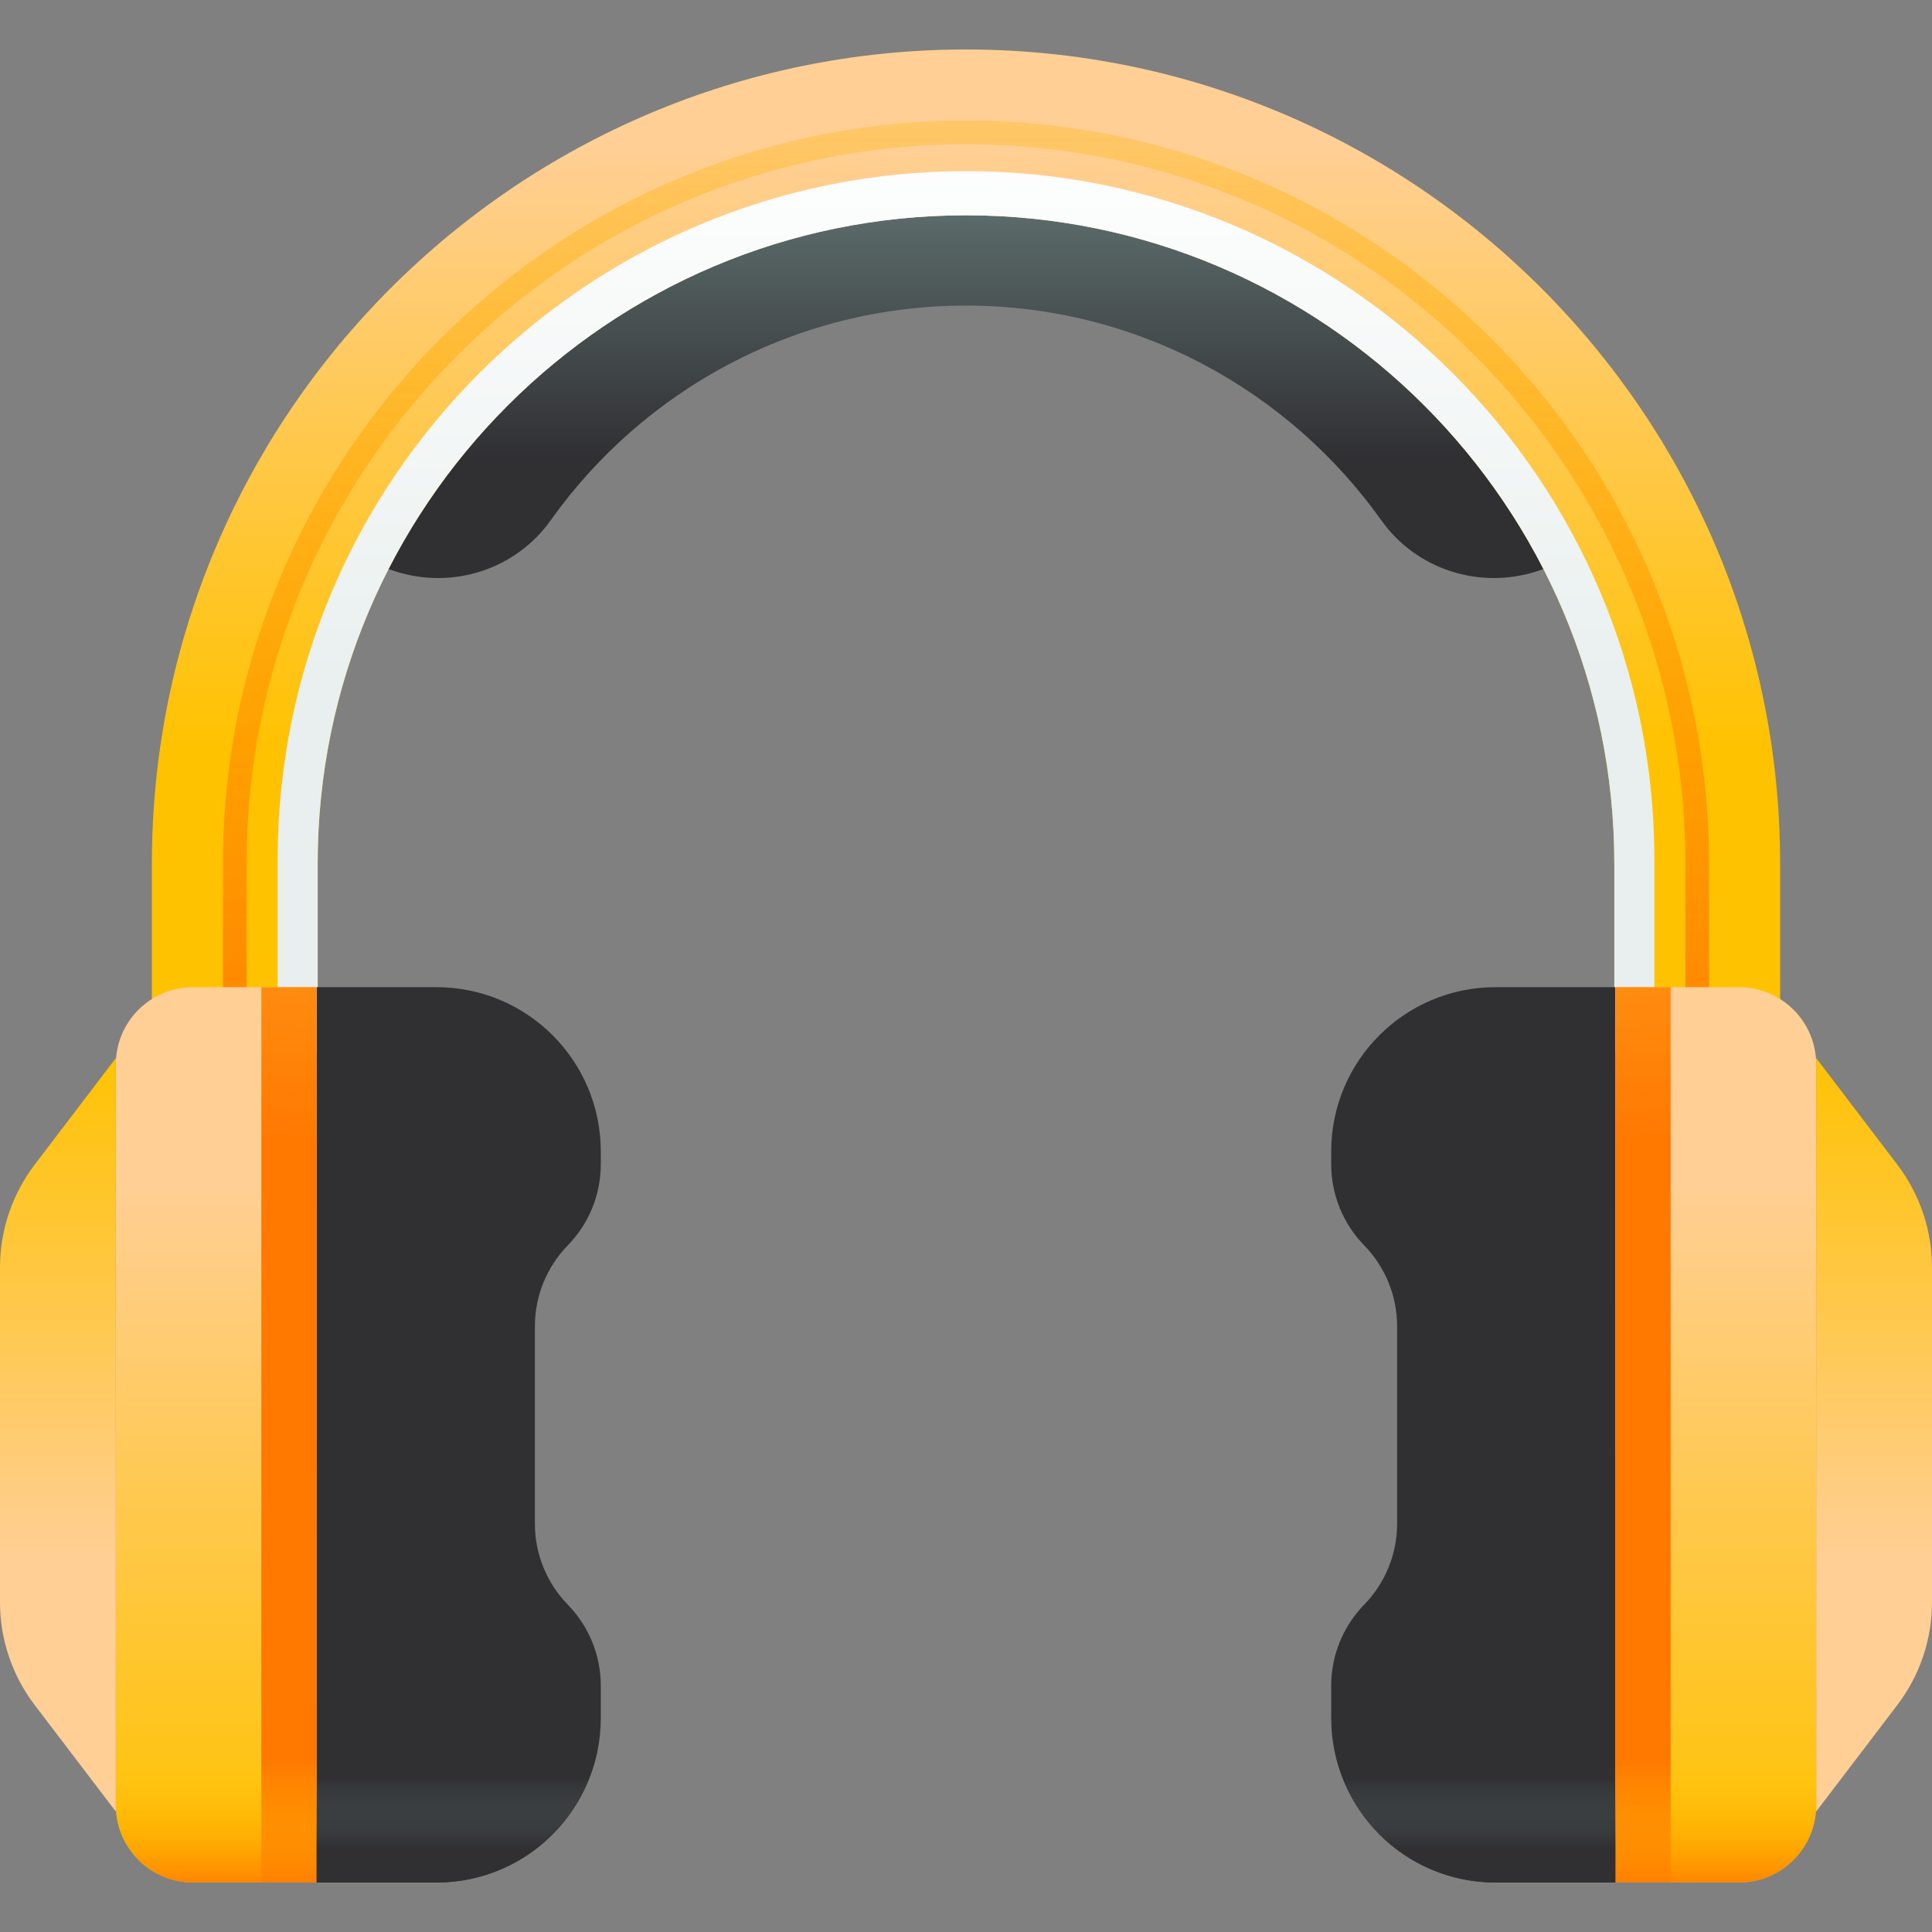 <?xml version="1.0" encoding="iso-8859-1"?>



<svg version="1.1" id="Capa_1" xmlns="http://www.w3.org/2000/svg" xmlns:xlink="http://www.w3.org/1999/xlink" x="0px" y="0px"
	 viewBox="0 0 512 512" style="enable-background:new 0 0 512 512;" xml:space="preserve">
<rect x="0" y="0" width="512" height="512" fill="#808080" stroke="none"/>
<linearGradient id="SVGID_1_" gradientUnits="userSpaceOnUse" x1="236.938" y1="469.197" x2="236.938" y2="408.967" gradientTransform="matrix(1.067 0 0 -1.067 3.267 557.532)">
	<stop  offset="0" style="stop-color:#5B6A6A"/>
	<stop  offset="1" style="stop-color:#303033"/>
</linearGradient>
<path style="fill:url(#SVGID_1_);" d="M412.098,149.813l-4.721,1.542c-15.229,4.975-32.015-0.398-41.302-13.453
	C341.583,103.48,301.369,80.984,256,80.984s-85.583,22.496-110.074,56.919c-9.287,13.054-26.074,18.428-41.302,13.453l-4.721-1.542
	c10.348-24.3,26.209-45.711,46.01-62.635C175.547,61.793,214.025,46.456,256,46.456s80.454,15.337,110.089,40.722
	C385.889,104.102,401.75,125.513,412.098,149.813z"/>
<linearGradient id="SVGID_2_" gradientUnits="userSpaceOnUse" x1="236.938" y1="485.657" x2="236.938" y2="335.687" gradientTransform="matrix(1.067 0 0 -1.067 3.267 557.532)">
	<stop  offset="0" style="stop-color:#FFCF95"/>
	<stop  offset="0.427" style="stop-color:#FFC954"/>
	<stop  offset="1" style="stop-color:#FFC200"/>
</linearGradient>
<path style="fill:url(#SVGID_2_);" d="M471.753,278.877h-43.941v-50.01c0-94.737-77.074-171.81-171.811-171.81
	S84.189,134.131,84.189,228.868v50.01H40.247v-50.01c0-118.966,96.786-215.753,215.753-215.753s215.753,96.786,215.753,215.753
	V278.877z"/>
<linearGradient id="SVGID_3_" gradientUnits="userSpaceOnUse" x1="236.938" y1="604.847" x2="236.938" y2="239.297" gradientTransform="matrix(1.067 0 0 -1.067 3.267 557.532)">
	<stop  offset="0" style="stop-color:#FFC200;stop-opacity:0"/>
	<stop  offset="0.203" style="stop-color:#FFBB00;stop-opacity:0.203"/>
	<stop  offset="0.499" style="stop-color:#FFA700;stop-opacity:0.499"/>
	<stop  offset="0.852" style="stop-color:#FF8800;stop-opacity:0.852"/>
	<stop  offset="1" style="stop-color:#FF7800"/>
</linearGradient>
<path style="fill:url(#SVGID_3_);" d="M446.643,278.877v-50.01c0-105.121-85.522-190.643-190.643-190.643
	S65.357,123.747,65.357,228.868v50.01h-6.277v-50.01c0-108.581,88.338-196.921,196.921-196.921s196.921,88.338,196.921,196.921
	v50.01H446.643z"/>
<linearGradient id="SVGID_4_" gradientUnits="userSpaceOnUse" x1="236.938" y1="493.507" x2="236.938" y2="344.447" gradientTransform="matrix(1.067 0 0 -1.067 3.267 557.532)">
	<stop  offset="0" style="stop-color:#FFFFFF"/>
	<stop  offset="1" style="stop-color:#E8EFEE"/>
</linearGradient>
<path style="fill:url(#SVGID_4_);" d="M256,45.358c-100.59,0-182.427,81.836-182.427,182.427v51.092h10.615v-50.01
	c0-94.737,77.074-171.81,171.811-171.81s171.811,77.073,171.811,171.81v50.01h10.615v-51.092
	C438.427,127.194,356.59,45.358,256,45.358z"/>
<linearGradient id="SVGID_5_" gradientUnits="userSpaceOnUse" x1="268.333" y1="346.286" x2="211.803" y2="286.057" gradientTransform="matrix(1.067 0 0 -1.067 3.267 557.532)">
	<stop  offset="0" style="stop-color:#5B6A6A"/>
	<stop  offset="1" style="stop-color:#303033"/>
</linearGradient>
<path style="fill:url(#SVGID_5_);" d="M141.751,351.478v52.327c0,8.017,3.134,15.717,8.732,21.457l0,0
	c5.598,5.739,8.732,13.439,8.732,21.457v8.612c0,24.053-19.499,43.553-43.553,43.553H83.886V261.61h31.776
	c24.053,0,43.553,19.499,43.553,43.553v3.402c0,8.017-3.134,15.717-8.732,21.457l0,0
	C144.885,335.761,141.751,343.461,141.751,351.478z"/>
<linearGradient id="SVGID_6_" gradientUnits="userSpaceOnUse" x1="50.648" y1="228.287" x2="50.648" y2="57.947" gradientTransform="matrix(1.067 0 0 -1.067 3.267 557.532)">
	<stop  offset="0" style="stop-color:#FFCF95"/>
	<stop  offset="0.427" style="stop-color:#FFC954"/>
	<stop  offset="1" style="stop-color:#FFC200"/>
</linearGradient>
<path style="fill:url(#SVGID_6_);" d="M83.887,498.883H51.151c-11.298,0-20.457-9.158-20.457-20.457V282.065
	c0-11.298,9.158-20.457,20.457-20.457h32.736V498.883z"/>
<linearGradient id="SVGID_7_" gradientUnits="userSpaceOnUse" x1="11.325" y1="135.247" x2="11.325" y2="263.427" gradientTransform="matrix(1.067 0 0 -1.067 3.267 557.532)">
	<stop  offset="0" style="stop-color:#FFCF95"/>
	<stop  offset="0.427" style="stop-color:#FFC954"/>
	<stop  offset="1" style="stop-color:#FFC200"/>
</linearGradient>
<path style="fill:url(#SVGID_7_);" d="M9.185,451.836l21.508,28.244V280.41L9.185,308.655C3.227,316.48,0,326.043,0,335.878v88.736
	C0,434.449,3.227,444.011,9.185,451.836z"/>
<linearGradient id="SVGID_8_" gradientUnits="userSpaceOnUse" x1="96.471" y1="603.76" x2="73.291" y2="238.21" gradientTransform="matrix(1.067 0 0 -1.067 3.267 557.532)">
	<stop  offset="0" style="stop-color:#FFC200;stop-opacity:0"/>
	<stop  offset="0.203" style="stop-color:#FFBB00;stop-opacity:0.203"/>
	<stop  offset="0.499" style="stop-color:#FFA700;stop-opacity:0.499"/>
	<stop  offset="0.852" style="stop-color:#FF8800;stop-opacity:0.852"/>
	<stop  offset="1" style="stop-color:#FF7800"/>
</linearGradient>
<rect x="69.261" y="261.61" style="fill:url(#SVGID_8_);" width="14.626" height="237.269"/>
<linearGradient id="SVGID_9_" gradientUnits="userSpaceOnUse" x1="50.647" y1="85.864" x2="50.647" y2="52.404" gradientTransform="matrix(1.067 0 0 -1.067 3.267 557.532)">
	<stop  offset="0" style="stop-color:#FFC200;stop-opacity:0"/>
	<stop  offset="0.203" style="stop-color:#FFBB00;stop-opacity:0.203"/>
	<stop  offset="0.499" style="stop-color:#FFA700;stop-opacity:0.499"/>
	<stop  offset="0.852" style="stop-color:#FF8800;stop-opacity:0.852"/>
	<stop  offset="1" style="stop-color:#FF7800"/>
</linearGradient>
<path style="fill:url(#SVGID_9_);" d="M30.693,465.944v12.482c0,11.298,9.158,20.457,20.457,20.457h32.737v-32.939H30.693z"/>
<linearGradient id="SVGID_10_" gradientUnits="userSpaceOnUse" x1="110.276" y1="80.957" x2="110.276" y2="63.297" gradientTransform="matrix(1.067 0 0 -1.067 3.267 557.532)">
	<stop  offset="0" style="stop-color:#5B6A6A;stop-opacity:0"/>
	<stop  offset="1" style="stop-color:#303033"/>
</linearGradient>
<path style="fill:url(#SVGID_10_);" d="M83.887,465.944v32.939h31.773c20.391,0,37.503-14.016,42.242-32.939H83.887z"/>
<linearGradient id="SVGID_11_" gradientUnits="userSpaceOnUse" x1="532.734" y1="334.732" x2="476.204" y2="274.502" gradientTransform="matrix(1.067 0 0 -1.067 3.267 557.532)">
	<stop  offset="0" style="stop-color:#5B6A6A"/>
	<stop  offset="1" style="stop-color:#303033"/>
</linearGradient>
<path style="fill:url(#SVGID_11_);" d="M428.114,261.61v237.273h-31.776c-24.053,0-43.553-19.499-43.553-43.553v-8.612
	c0-8.017,3.134-15.717,8.732-21.457l0,0c5.598-5.739,8.732-13.439,8.732-21.457v-52.327c0-8.017-3.134-15.717-8.732-21.457l0,0
	c-5.598-5.739-8.732-13.439-8.732-21.457v-3.402c0-24.053,19.499-43.553,43.553-43.553h31.776V261.61z"/>
<linearGradient id="SVGID_12_" gradientUnits="userSpaceOnUse" x1="423.228" y1="228.287" x2="423.228" y2="57.947" gradientTransform="matrix(1.067 0 0 -1.067 3.267 557.532)">
	<stop  offset="0" style="stop-color:#FFCF95"/>
	<stop  offset="0.427" style="stop-color:#FFC954"/>
	<stop  offset="1" style="stop-color:#FFC200"/>
</linearGradient>
<path style="fill:url(#SVGID_12_);" d="M428.113,498.883h32.736c11.298,0,20.457-9.158,20.457-20.457V282.065
	c0-11.298-9.158-20.457-20.457-20.457h-32.736V498.883z"/>
<linearGradient id="SVGID_13_" gradientUnits="userSpaceOnUse" x1="462.55" y1="135.247" x2="462.55" y2="263.427" gradientTransform="matrix(1.067 0 0 -1.067 3.267 557.532)">
	<stop  offset="0" style="stop-color:#FFCF95"/>
	<stop  offset="0.427" style="stop-color:#FFC954"/>
	<stop  offset="1" style="stop-color:#FFC200"/>
</linearGradient>
<path style="fill:url(#SVGID_13_);" d="M502.815,451.836l-21.508,28.244V280.41l21.508,28.244
	c5.958,7.824,9.185,17.388,9.185,27.222v88.736C512,434.449,508.773,444.011,502.815,451.836z"/>
<linearGradient id="SVGID_14_" gradientUnits="userSpaceOnUse" x1="377.408" y1="603.76" x2="400.588" y2="238.21" gradientTransform="matrix(1.067 0 0 -1.067 3.267 557.532)">
	<stop  offset="0" style="stop-color:#FFC200;stop-opacity:0"/>
	<stop  offset="0.203" style="stop-color:#FFBB00;stop-opacity:0.203"/>
	<stop  offset="0.499" style="stop-color:#FFA700;stop-opacity:0.499"/>
	<stop  offset="0.852" style="stop-color:#FF8800;stop-opacity:0.852"/>
	<stop  offset="1" style="stop-color:#FF7800"/>
</linearGradient>
<rect x="428.117" y="261.61" style="fill:url(#SVGID_14_);" width="14.626" height="237.269"/>
<linearGradient id="SVGID_15_" gradientUnits="userSpaceOnUse" x1="423.228" y1="85.864" x2="423.228" y2="52.404" gradientTransform="matrix(1.067 0 0 -1.067 3.267 557.532)">
	<stop  offset="0" style="stop-color:#FFC200;stop-opacity:0"/>
	<stop  offset="0.203" style="stop-color:#FFBB00;stop-opacity:0.203"/>
	<stop  offset="0.499" style="stop-color:#FFA700;stop-opacity:0.499"/>
	<stop  offset="0.852" style="stop-color:#FF8800;stop-opacity:0.852"/>
	<stop  offset="1" style="stop-color:#FF7800"/>
</linearGradient>
<path style="fill:url(#SVGID_15_);" d="M481.307,465.944v12.482c0,11.298-9.158,20.457-20.457,20.457h-32.736v-32.939H481.307z"/>
<linearGradient id="SVGID_16_" gradientUnits="userSpaceOnUse" x1="363.599" y1="80.957" x2="363.599" y2="63.297" gradientTransform="matrix(1.067 0 0 -1.067 3.267 557.532)">
	<stop  offset="0" style="stop-color:#5B6A6A;stop-opacity:0"/>
	<stop  offset="1" style="stop-color:#303033"/>
</linearGradient>
<path style="fill:url(#SVGID_16_);" d="M428.113,465.944v32.939H396.34c-20.391,0-37.503-14.016-42.242-32.939H428.113z"/>
<g>
</g>
<g>
</g>
<g>
</g>
<g>
</g>
<g>
</g>
<g>
</g>
<g>
</g>
<g>
</g>
<g>
</g>
<g>
</g>
<g>
</g>
<g>
</g>
<g>
</g>
<g>
</g>
<g>
</g>
</svg>

